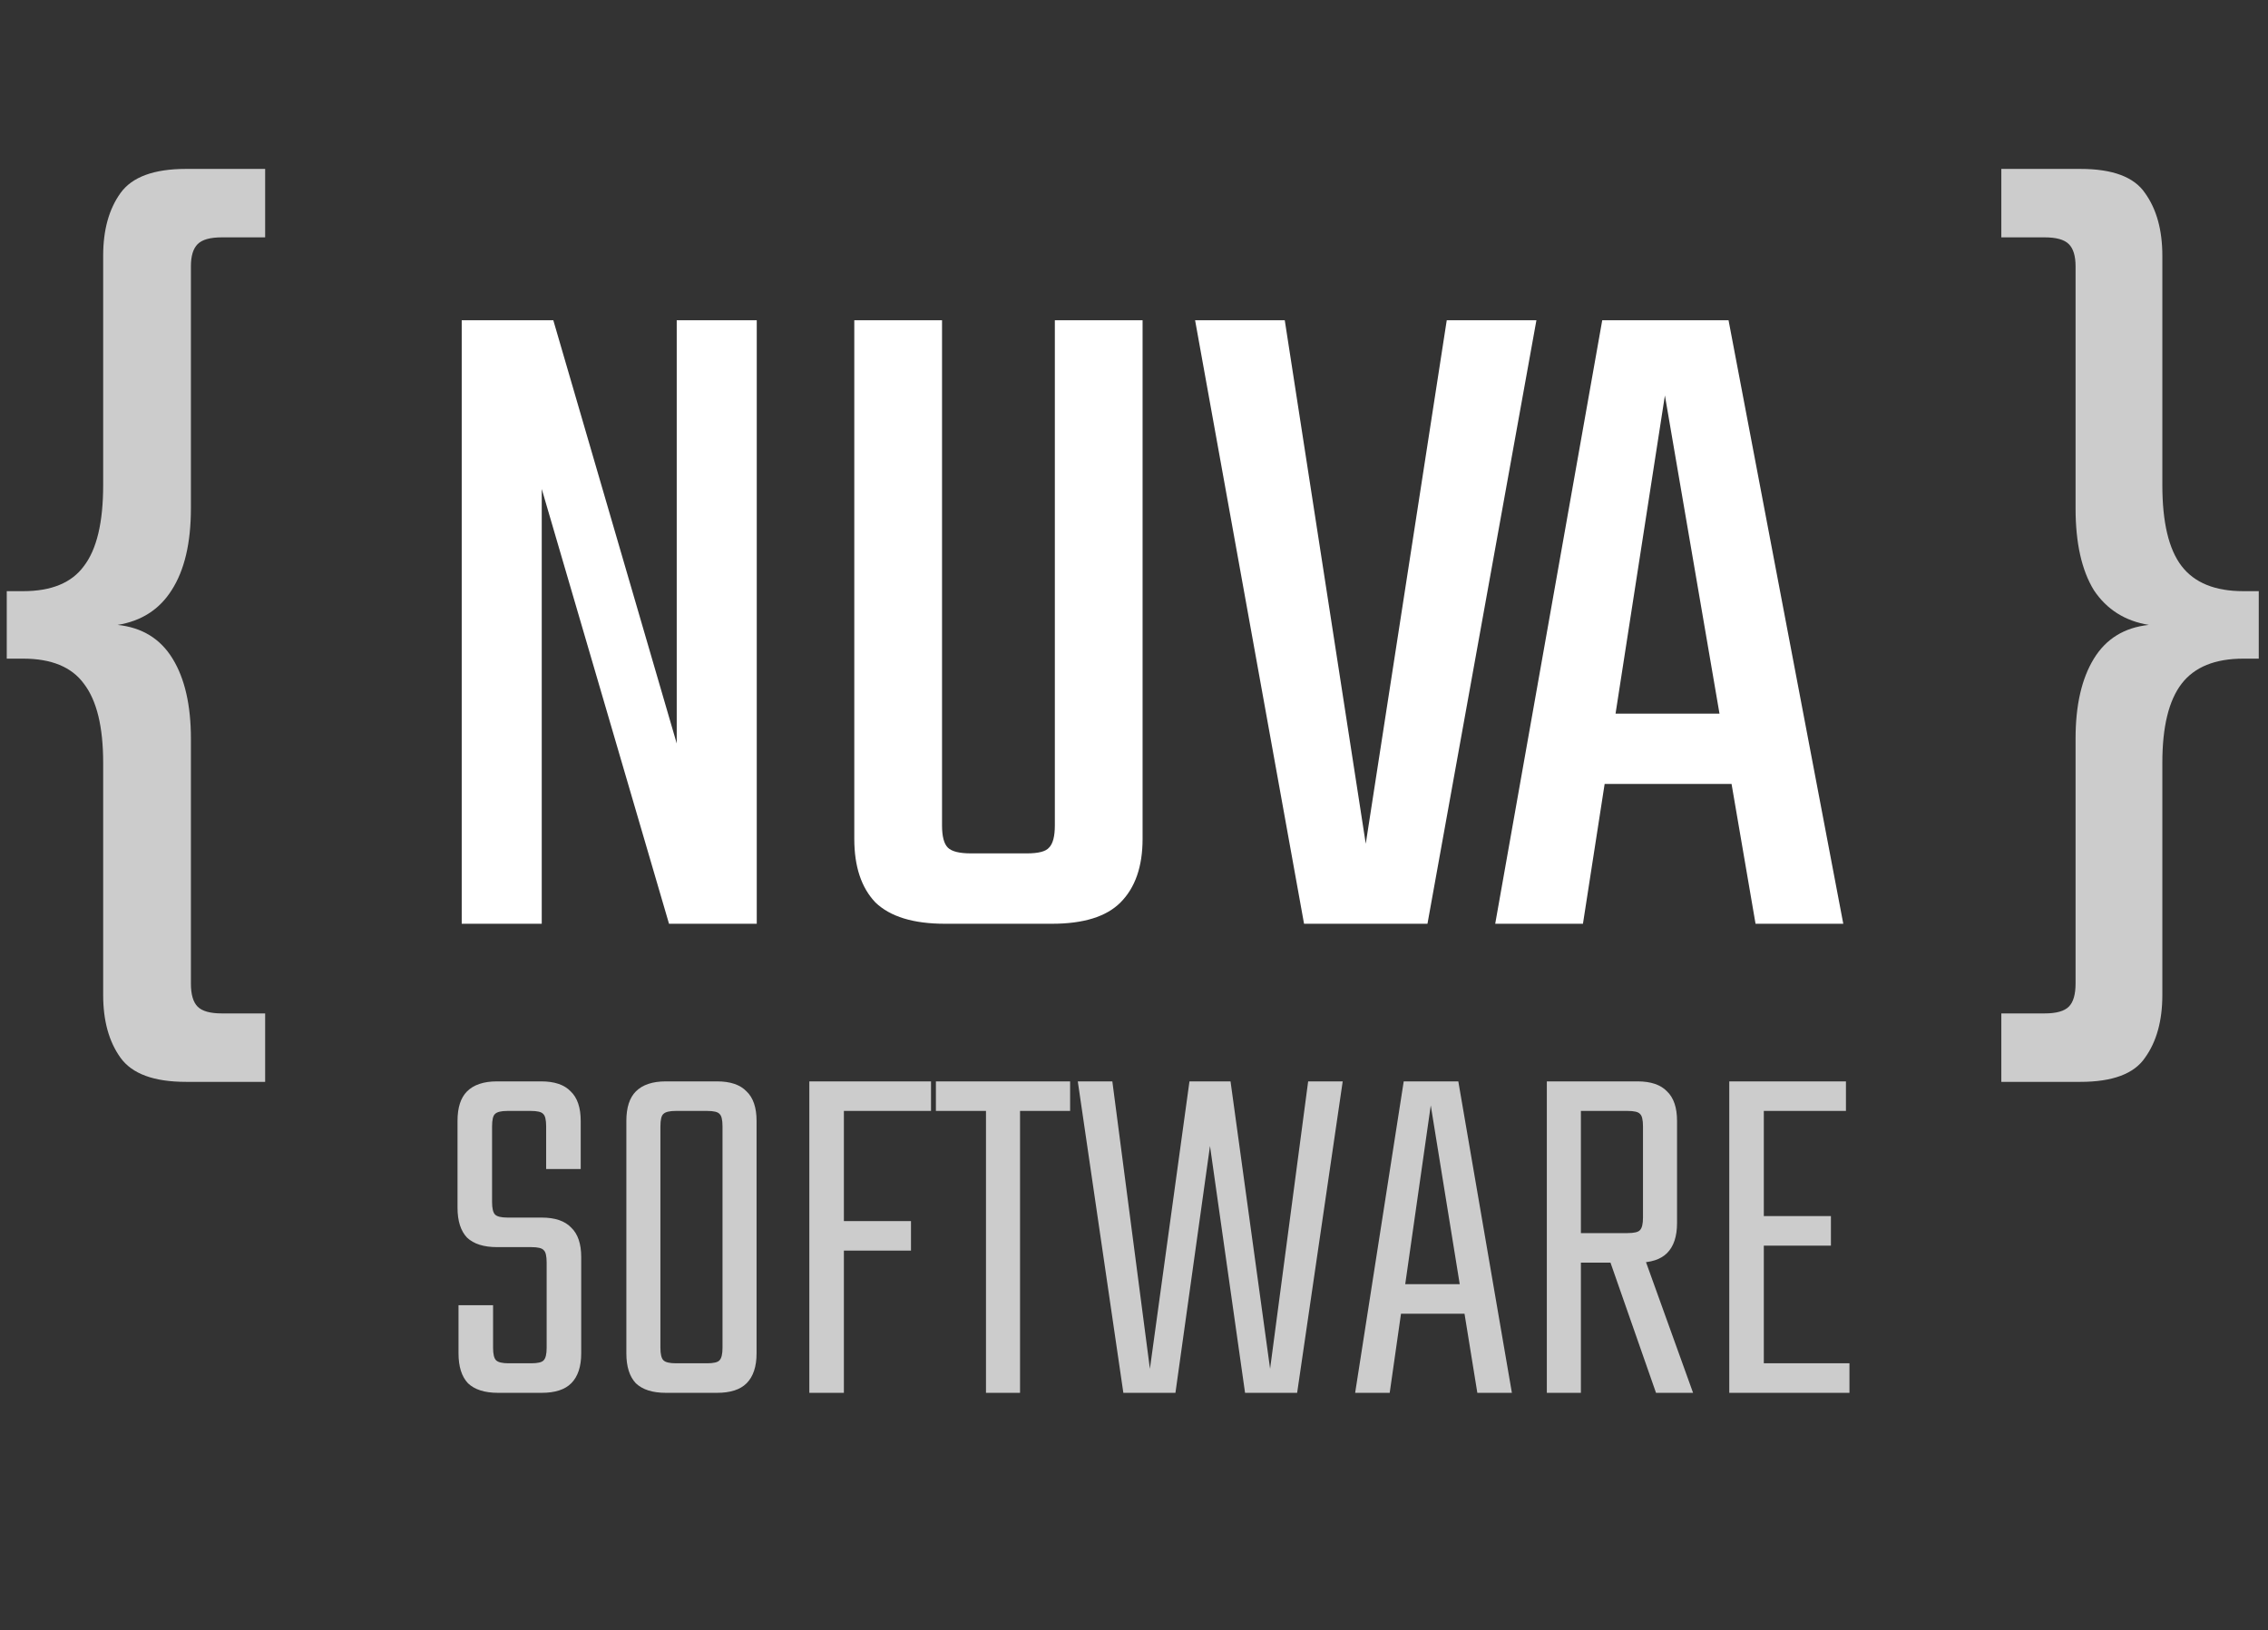 <svg width="1576" height="1133" viewBox="0 0 1576 1133" fill="none" xmlns="http://www.w3.org/2000/svg">
<rect x="0" y="0" width="1576" height="1133" fill="#333333" stroke="none"/>
<path d="M470.25 222.58H525.86V642H464.89L376.45 339.83V642H320.84V222.58H384.49L470.25 516.71V222.58ZM732.995 573.66V222.58H793.965V583.04C793.965 602.247 788.828 616.987 778.555 627.26C768.728 637.087 752.871 642 730.985 642H686.765V593.09H713.565C721.605 593.09 726.741 591.75 728.975 589.07C731.655 586.39 732.995 581.253 732.995 573.66ZM654.605 222.58V573.66C654.605 581.253 655.945 586.39 658.625 589.07C661.305 591.75 666.665 593.09 674.705 593.09H695.475V642H656.615C634.728 642 618.648 637.087 608.375 627.26C598.548 616.987 593.635 602.247 593.635 583.04V222.58H654.605ZM1005.32 222.58H1067.63L991.924 642H906.164L830.454 222.58H892.764L949.044 586.39L1005.32 222.58ZM1227.94 495.94V544.85H1090.59V495.94H1227.94ZM1280.87 642H1219.9L1156.92 274.84L1099.97 642H1039L1113.37 222.58H1201.14L1280.87 642Z" fill="white"/>
<path d="M132.66 185.06V353.23C132.66 377.35 128.193 396.333 119.26 410.18C110.773 423.58 98.267 431.62 81.74 434.3C98.713 436.087 111.443 443.903 119.93 457.75C128.417 471.597 132.66 490.133 132.66 513.36V683.54C132.66 691.133 134.223 696.493 137.35 699.62C140.477 702.747 146.06 704.31 154.1 704.31H184.25V751.88H129.31C106.977 751.88 91.79 746.297 83.75 735.13C75.71 723.963 71.69 709.447 71.69 691.58V530.11C71.69 505.097 67.223 486.783 58.29 475.17C49.803 463.557 35.733 457.75 16.08 457.75H4.69V410.85H16.08C35.733 410.85 49.803 405.043 58.29 393.43C67.223 381.817 71.69 363.057 71.69 337.15V177.69C71.69 159.823 75.71 145.307 83.75 134.14C91.79 122.973 106.977 117.39 129.31 117.39H184.25V164.96H154.1C146.06 164.96 140.477 166.523 137.35 169.65C134.223 172.777 132.66 177.913 132.66 185.06Z" fill="white" fill-opacity="0.75"/>
<path d="M1442.28 353.23V185.06C1442.28 177.913 1440.72 172.777 1437.59 169.65C1434.46 166.523 1428.88 164.96 1420.84 164.96H1390.69V117.39H1445.63C1467.96 117.39 1482.93 122.973 1490.52 134.14C1498.56 145.307 1502.58 159.823 1502.58 177.69V337.15C1502.58 363.057 1507.05 381.817 1515.98 393.43C1524.91 405.043 1539.21 410.85 1558.86 410.85H1569.58V457.75H1558.86C1539.21 457.75 1524.91 463.557 1515.98 475.17C1507.05 486.783 1502.58 505.097 1502.58 530.11V691.58C1502.58 709.447 1498.56 723.963 1490.52 735.13C1482.93 746.297 1467.96 751.88 1445.63 751.88H1390.69V704.31H1420.84C1428.88 704.31 1434.46 702.747 1437.59 699.62C1440.72 696.493 1442.28 691.133 1442.28 683.54V513.36C1442.28 490.133 1446.52 471.597 1455.01 457.75C1463.5 443.903 1476.23 436.087 1493.2 434.3C1476.67 431.62 1463.94 423.58 1455.01 410.18C1446.52 396.333 1442.28 377.35 1442.28 353.23Z" fill="white" fill-opacity="0.75"/>
<path d="M379.864 936.68V877.52C379.864 872.88 379.168 869.98 377.776 868.82C376.616 867.428 373.716 866.732 369.076 866.732H345.412C336.132 866.732 329.172 864.528 324.532 860.12C320.124 855.48 317.92 848.52 317.92 839.24V779.036C317.92 769.756 320.124 762.912 324.532 758.504C329.172 753.864 336.132 751.544 345.412 751.544H376.036C385.316 751.544 392.16 753.864 396.568 758.504C401.208 762.912 403.528 769.756 403.528 779.036V812.444H379.516V782.864C379.516 778.224 378.82 775.324 377.428 774.164C376.268 772.772 373.368 772.076 368.728 772.076H352.72C348.312 772.076 345.412 772.772 344.02 774.164C342.628 775.324 341.932 778.224 341.932 782.864V835.412C341.932 839.82 342.628 842.72 344.02 844.112C345.412 845.504 348.312 846.2 352.72 846.2H376.384C385.664 846.2 392.508 848.52 396.916 853.16C401.556 857.568 403.876 864.412 403.876 873.692V940.508C403.876 949.788 401.556 956.748 396.916 961.388C392.508 965.796 385.664 968 376.384 968H346.108C336.828 968 329.868 965.796 325.228 961.388C320.82 956.748 318.616 949.788 318.616 940.508V907.1H342.628V936.68C342.628 941.088 343.324 943.988 344.716 945.38C346.108 946.772 349.008 947.468 353.416 947.468H369.076C373.716 947.468 376.616 946.772 377.776 945.38C379.168 943.988 379.864 941.088 379.864 936.68ZM502.064 918.932V782.864C502.064 778.224 501.368 775.324 499.976 774.164C498.816 772.772 495.916 772.076 491.276 772.076H479.444V751.544H498.236C507.516 751.544 514.36 753.864 518.768 758.504C523.408 762.912 525.728 769.756 525.728 779.036V918.932H502.064ZM502.064 936.68V901.532H525.728V940.508C525.728 949.788 523.408 956.748 518.768 961.388C514.36 965.796 507.516 968 498.236 968H477.008V947.468H491.276C495.916 947.468 498.816 946.772 499.976 945.38C501.368 943.988 502.064 941.088 502.064 936.68ZM458.912 782.864V919.28H435.248V779.036C435.248 769.756 437.452 762.912 441.86 758.504C446.5 753.864 453.46 751.544 462.74 751.544H481.532V772.076H469.7C465.292 772.076 462.392 772.772 461 774.164C459.608 775.324 458.912 778.224 458.912 782.864ZM458.912 898.748V936.68C458.912 941.088 459.608 943.988 461 945.38C462.392 946.772 465.292 947.468 469.7 947.468H480.488V968H462.74C453.46 968 446.5 965.796 441.86 961.388C437.452 956.748 435.248 949.788 435.248 940.508V898.748H458.912ZM562.39 751.544H586.402V968H562.39V751.544ZM633.034 848.636V869.168H577.702V848.636H633.034ZM646.954 751.544V772.076H577.702V751.544H646.954ZM685.142 751.544H708.806V968H685.142V751.544ZM743.606 751.544V772.076H650.342V751.544H743.606ZM909.017 751.544H933.029L901.361 968H865.169L840.809 796.436L816.797 968H780.605L748.937 751.544H772.949L799.049 951.296L826.541 751.544H855.077L882.569 951.296L909.017 751.544ZM1025.89 892.484V913.016H965.333V892.484H1025.89ZM1050.59 968H1026.58L994.217 768.248L965.681 968H941.669L975.425 751.544H1013.36L1050.59 968ZM1141.69 846.2V782.864C1141.69 778.224 1140.99 775.324 1139.6 774.164C1138.44 772.772 1135.54 772.076 1130.9 772.076H1074.87V751.544H1137.86C1147.14 751.544 1153.99 753.864 1158.39 758.504C1163.03 762.912 1165.35 769.756 1165.35 779.036V850.028C1165.35 859.308 1163.03 866.268 1158.39 870.908C1153.99 875.316 1147.14 877.52 1137.86 877.52H1089.14V856.988H1130.9C1135.54 856.988 1138.44 856.292 1139.6 854.9C1140.99 853.508 1141.69 850.608 1141.69 846.2ZM1074.87 751.544H1098.54V968H1074.87V751.544ZM1115.94 868.472H1140.65L1176.49 968H1150.74L1115.94 868.472ZM1201.64 751.544H1225.65V968H1201.64V751.544ZM1272.28 845.156V865.688H1216.95V845.156H1272.28ZM1282.72 751.544V772.076H1216.95V751.544H1282.72ZM1285.16 947.468V968H1216.95V947.468H1285.16Z" fill="white" fill-opacity="0.75"/>
</svg>
